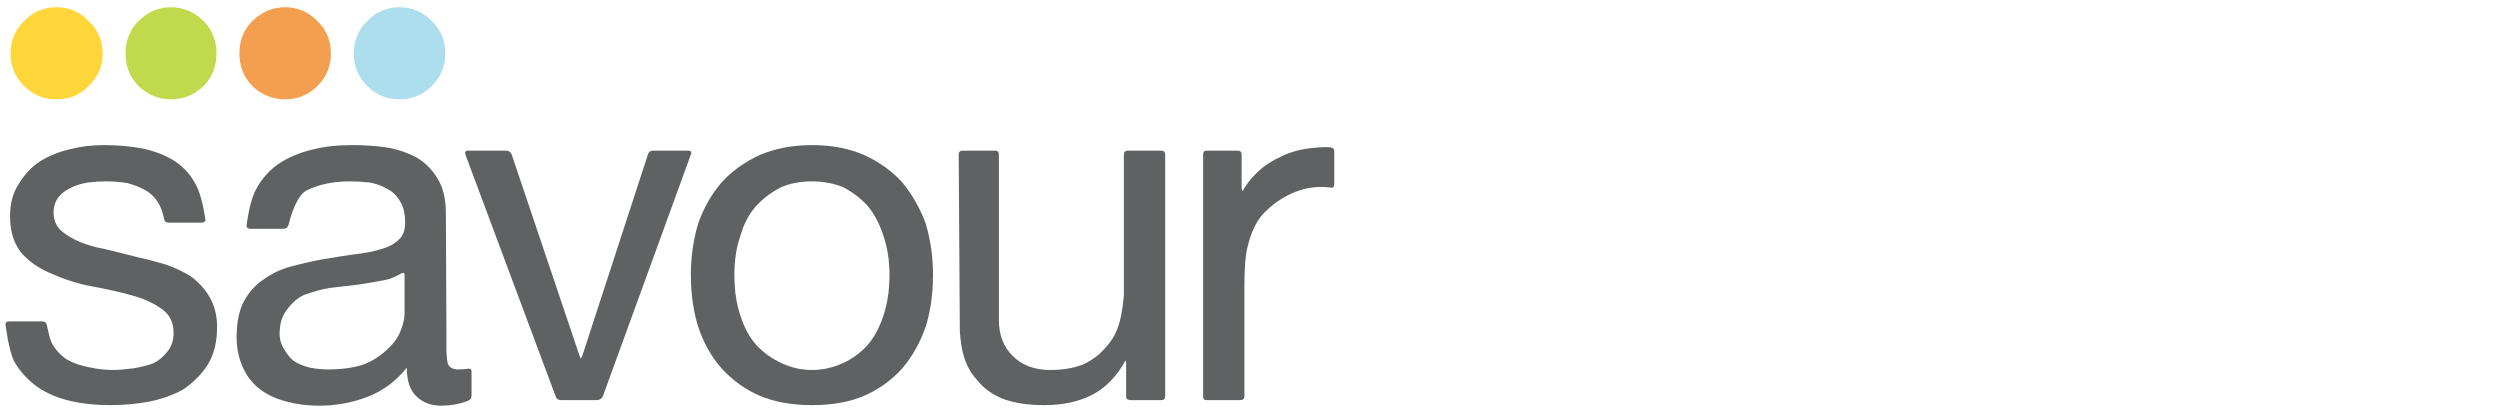 <?xml version="1.0" encoding="utf-8"?><svg xmlns:xlink="http://www.w3.org/1999/xlink" id="Scene_1" image-rendering="auto" baseProfile="basic" version="1.1" x="0px" y="0px" width="224" height="37" viewBox="0 0 224 37" xmlns="http://www.w3.org/2000/svg"><g id="Scene 1_1.0"><path fill="#606163" d="M110.9,13.5L108.1,13.5Q107.8,13.5 107.8,13.85L107.8,35.5Q107.8,35.85 108.1,35.85L111.1,35.85Q111.5,35.85 111.5,35.5L111.5,25.55Q111.5,23.15 111.8,22.05 112.25,20.2 113.15,19.2 114.4,17.85 116.05,17.2 117.55,16.6 119.2,16.8 119.55,16.9 119.55,16.5L119.55,13.55Q119.55,13.25 119.2,13.2 118.6,13.15 117.7,13.25 116,13.4 114.75,14.05 113.95,14.4 113.15,15 111.95,16 111.35,17.1 111.25,17.1 111.25,16.7L111.25,13.85Q111.25,13.5 110.9,13.5"/><path fill="#606163" d="M104.4,13.85Q104.4,13.5 104.05,13.5L101.05,13.5Q100.7,13.5 100.7,13.85L100.7,26.45 100.6,27.4Q100.45,28.4 100.3,28.9 99.95,30.2 99.05,31.15 98.25,32.1 97.05,32.65 95.8,33.15 94.1,33.15 92,33.15 90.75,31.9 89.5,30.7 89.5,28.65L89.5,13.85Q89.5,13.5 89.2,13.5L86.25,13.5Q85.9,13.5 85.9,13.85L86,29.7Q86.1,30.9 86.25,31.5 86.6,33.05 87.55,34.05 88.4,35.15 89.9,35.75 91.4,36.3 93.55,36.3 96.1,36.3 97.9,35.35 99.65,34.45 100.85,32.3 100.9,32.3 100.9,32.7L100.9,35.5Q100.9,35.85 101.3,35.85L104.05,35.85Q104.4,35.85 104.4,35.5L104.4,13.85"/><path fill="#606163" d="M61.9,13.85Q62.05,13.5 61.65,13.5L58.5,13.5Q58.15,13.5 58.05,13.85L52.2,31.8 52.05,32.15 51.9,31.8 45.85,13.85Q45.7,13.5 45.35,13.5L41.9,13.5Q41.6,13.5 41.7,13.85L49.8,35.55Q49.9,35.85 50.3,35.85L53.45,35.85Q53.8,35.85 54,35.55L61.9,13.85"/><path fill="#ACDEEE" d="M39.9,4.8Q39.9,3.05 38.7,1.9 37.5,0.65 35.8,0.65 34.05,0.65 32.9,1.9 31.7,3.05 31.7,4.8 31.7,6.5 32.9,7.7 34.05,8.9 35.8,8.9 37.5,8.9 38.7,7.7 39.9,6.5 39.9,4.8"/><path fill="#F39F4F" d="M29.65,4.8Q29.65,3.05 28.45,1.9 27.25,0.65 25.55,0.65 23.85,0.65 22.6,1.9 21.45,3.05 21.45,4.8 21.45,6.5 22.6,7.7 23.85,8.9 25.55,8.9 27.25,8.9 28.45,7.7 29.65,6.5 29.65,4.8"/><path fill="#C1D94C" d="M18.25,1.9Q17,0.65 15.3,0.65 13.65,0.65 12.4,1.9 11.25,3.05 11.25,4.8 11.25,6.5 12.4,7.7 13.65,8.9 15.3,8.9 17,8.9 18.25,7.7 19.4,6.5 19.4,4.8 19.4,3.05 18.25,1.9"/><path fill="#FED639" d="M9.2,4.8Q9.2,3.05 7.95,1.9 6.8,0.65 5.05,0.65 3.35,0.65 2.15,1.9 0.95,3.05 0.95,4.8 0.95,6.5 2.15,7.7 3.35,8.9 5.05,8.9 6.8,8.9 7.95,7.7 9.2,6.5 9.2,4.8"/><path fill="#606163" d="M5.25,17.65Q5.65,17.15 6.4,16.8 7,16.5 7.9,16.35 8.7,16.25 9.55,16.25 10.45,16.25 11.4,16.4 12.3,16.65 12.95,17 13.7,17.4 14.2,18.2 14.5,18.7 14.7,19.6 14.75,19.95 15.1,19.95L18.05,19.95Q18.45,19.95 18.4,19.6 18.05,17.45 17.55,16.55 16.85,15.2 15.6,14.4 14.4,13.65 12.75,13.3 11.1,13 9.3,13 7.75,13 6.35,13.35 4.8,13.7 3.6,14.45 2.5,15.15 1.7,16.45 0.9,17.65 0.9,19.35 0.9,21.5 2,22.75 3.05,23.9 4.7,24.55 6.35,25.3 8.2,25.65 10.35,26.05 11.75,26.45 13.3,26.85 14.45,27.65 15.55,28.4 15.55,29.8 15.55,30.85 15,31.5 14.45,32.2 13.75,32.55 12.9,32.85 11.95,33 10.85,33.15 10.15,33.15 9.05,33.15 7.95,32.9 6.9,32.7 6.05,32.25 5.2,31.7 4.7,30.85 4.5,30.5 4.35,29.8L4.2,29.15Q4.15,28.8 3.75,28.8L0.8,28.8Q0.45,28.8 0.5,29.15L0.7,30.4Q0.95,31.7 1.25,32.35 2.05,33.75 3.4,34.7 4.65,35.55 6.4,35.95 7.95,36.3 9.9,36.3 11.55,36.3 13.3,36 15.05,35.65 16.4,34.9 17.75,34 18.6,32.7 19.45,31.35 19.45,29.3 19.45,27.8 18.8,26.65 18.2,25.6 17.15,24.8 16.15,24.15 14.85,23.7 13.3,23.25 12.15,23L9.55,22.35Q8.2,22.1 7.2,21.7 6.15,21.25 5.45,20.65 4.8,20 4.8,19.05 4.8,18.25 5.25,17.65"/><path fill="#606163" d="M25,14.65Q23.7,15.55 22.95,16.95 22.4,17.95 22.1,20.15 22.05,20.5 22.45,20.5L25.4,20.5Q25.75,20.5 25.85,20.15 26,19.5 26.25,18.85 26.8,17.45 27.4,17.1 29.05,16.25 31.35,16.25 32.1,16.25 33.1,16.35 33.95,16.5 34.65,16.9 35.4,17.25 35.85,18.05 36.3,18.75 36.3,19.95 36.3,21 35.7,21.5 35.15,22.05 34.05,22.35 33.05,22.65 31.65,22.8 30.6,22.95 28.8,23.25 27.25,23.55 26,23.9 24.7,24.25 23.6,25.05 22.5,25.8 21.85,27 21.315,28.029 21.225,29.5 23.15,31.156 25.075,29.5 25.146,28.433 25.75,27.7 26.4,26.8 27.3,26.4 28.6,25.95 29.55,25.8L32.1,25.5Q33.7,25.25 34.45,25.1 35.2,24.95 35.95,24.5 36.25,24.35 36.25,24.65L36.25,28.05Q36.25,28.7 35.95,29.5 37.503,31.106 40,29.5L39.95,19.15Q39.95,17.15 39.2,16 38.5,14.8 37.3,14.1 35.95,13.4 34.55,13.2 33.15,13 31.55,13 29.55,13 28,13.4 26.3,13.8 25,14.65"/><path fill="#606163" d="M83.6,24.65Q83.6,22.25 82.95,20.05 82.2,18 80.85,16.35 79.5,14.85 77.45,13.9 75.4,13 72.75,13 70.15,13 68.05,13.9 66,14.85 64.65,16.35 63.25,18 62.55,20.05 61.9,22.25 61.9,24.65 61.9,25.081 61.925,25.5 63.875,27.487 65.825,25.5 65.8,25.087 65.8,24.65 65.8,22.65 66.35,21.1 66.8,19.5 67.8,18.4 68.8,17.35 70.05,16.75 71.25,16.25 72.75,16.25 74.2,16.25 75.5,16.75 76.7,17.35 77.7,18.4 78.6,19.45 79.15,21.1 79.7,22.75 79.7,24.65 79.7,25.083 79.675,25.5 81.625,27.629 83.575,25.5 83.6,25.081 83.6,24.65"/></g><g id="Scene 1_0.0"><path fill="#606163" d="M41.85,35.95Q42.25,35.8 42.25,35.45L42.25,33.3Q42.25,32.95 41.85,33.05 41.4,33.1 41.1,33.1 40.25,33.1 40.1,32.5 40.05,32.25 40,31.55L40,29.5Q37.714,27.933 35.95,29.5 35.903,29.623 35.85,29.75 35.5,30.6 34.65,31.35 33.75,32.2 32.6,32.65 31.25,33.1 29.45,33.1 28.6,33.1 27.8,32.95 27,32.75 26.4,32.4 25.9,32.05 25.5,31.35 25.05,30.7 25.05,29.85 25.05,29.671 25.075,29.5 22.953,27.723 21.225,29.5 21.2,29.815 21.2,30.15 21.2,31.75 21.8,33 22.35,34.2 23.4,34.95 24.35,35.65 25.75,36 27.1,36.35 28.6,36.35 30.85,36.35 32.95,35.55 35,34.75 36.45,32.95 36.45,34.75 37.35,35.55 38.2,36.35 39.55,36.35 40.75,36.35 41.85,35.95"/><path fill="#606163" d="M82.95,29.25Q83.488,27.512 83.575,25.5 81.426,23.712 79.675,25.5 79.581,27.007 79.15,28.3 78.6,29.95 77.7,30.95 76.8,31.95 75.5,32.55 74.15,33.15 72.75,33.15 71.35,33.15 70.05,32.55 68.75,31.95 67.8,30.95 66.85,29.9 66.35,28.3 65.914,27.072 65.825,25.5 63.875,23.811 61.925,25.5 62.012,27.512 62.55,29.25 63.25,31.4 64.65,33 66.1,34.6 68.05,35.45 70.05,36.3 72.75,36.3 75.5,36.3 77.45,35.45 79.4,34.6 80.85,33 82.2,31.4 82.95,29.25"/></g><defs/></svg>